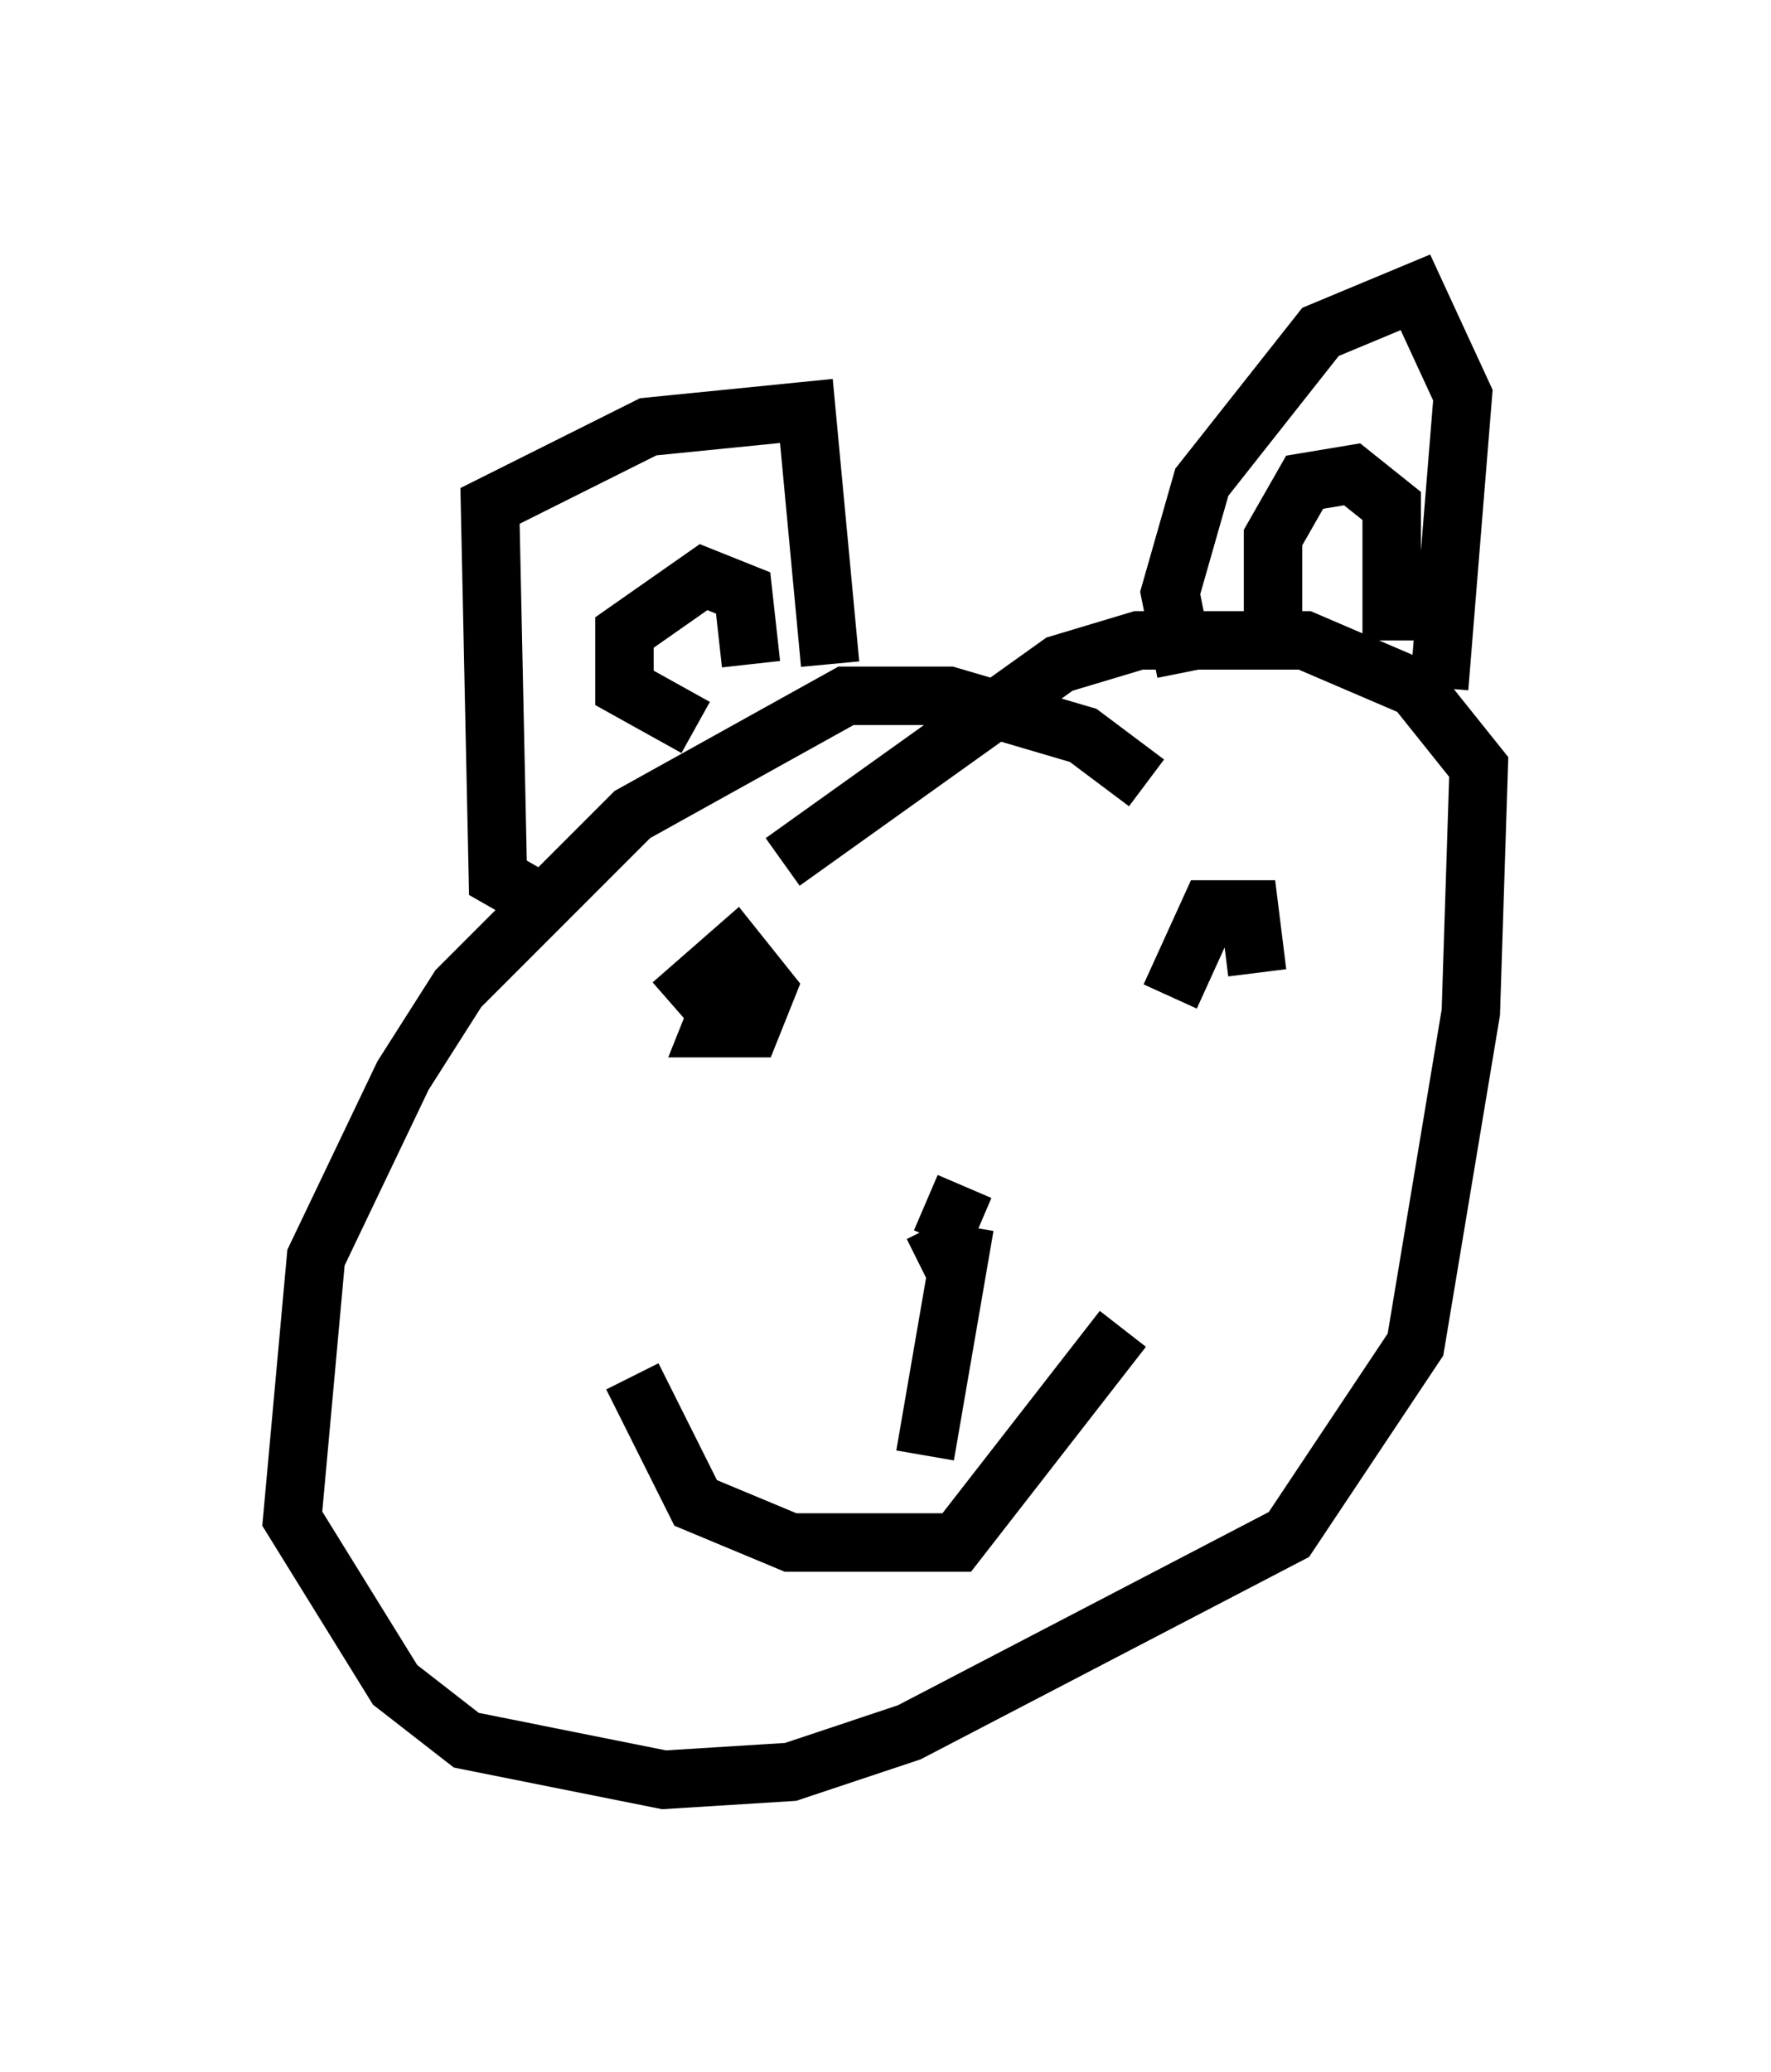 <?xml version="1.0" encoding="utf-8" ?>
<svg baseProfile="full" height="35.44" version="1.1" width="30.297" xmlns="http://www.w3.org/2000/svg" xmlns:ev="http://www.w3.org/2001/xml-events" xmlns:xlink="http://www.w3.org/1999/xlink"><defs /><rect fill="white" height="35.44" width="30.297" x="0" y="0" /><path d="M19.885, 14.607 m-0.271, -1.218 l-1.083, -0.812 -2.3, -0.677 l-1.759, 0.0 -3.654, 2.03 l-2.977, 2.977 -0.947, 1.488 l-1.488, 3.112 -0.406, 4.465 l1.759, 2.842 1.218, 0.947 l3.383, 0.677 2.165, -0.135 l2.03, -0.677 6.495, -3.383 l2.165, -3.248 0.947, -5.683 l0.135, -4.195 -1.083, -1.353 l-1.894, -0.812 -2.842, 0.0 l-1.353, 0.406 -4.736, 3.383 m-3.924, 0.812 l-0.947, -0.541 -0.135, -6.36 l2.706, -1.353 2.706, -0.271 l0.406, 4.33 m-2.3, 1.083 l-1.218, -0.677 0.0, -0.947 l1.353, -0.947 0.677, 0.271 l0.135, 1.218 m7.442, 0.135 l-0.271, -1.353 0.541, -1.894 l2.03, -2.571 1.624, -0.677 l0.812, 1.759 -0.406, 5.007 m-2.842, -0.947 l0.0, -1.624 0.541, -0.947 l0.812, -0.135 0.677, 0.541 l0.0, 2.3 m-12.314, 11.637 l0.0, 0.0 m0.0, -5.413 l1.083, -0.947 0.541, 0.677 l-0.271, 0.677 -0.677, 0.0 l0.271, -0.677 m7.578, 0.135 l0.677, -1.488 0.677, 0.0 l0.135, 1.083 m-5.007, 3.654 l-0.406, 0.947 -0.135, -0.271 m-5.142, 2.571 l1.083, 2.165 1.624, 0.677 l2.842, 0.0 2.842, -3.654 m-2.706, -1.759 l-0.677, 3.924 " fill="none" stroke="black" stroke-width="1" /></svg>